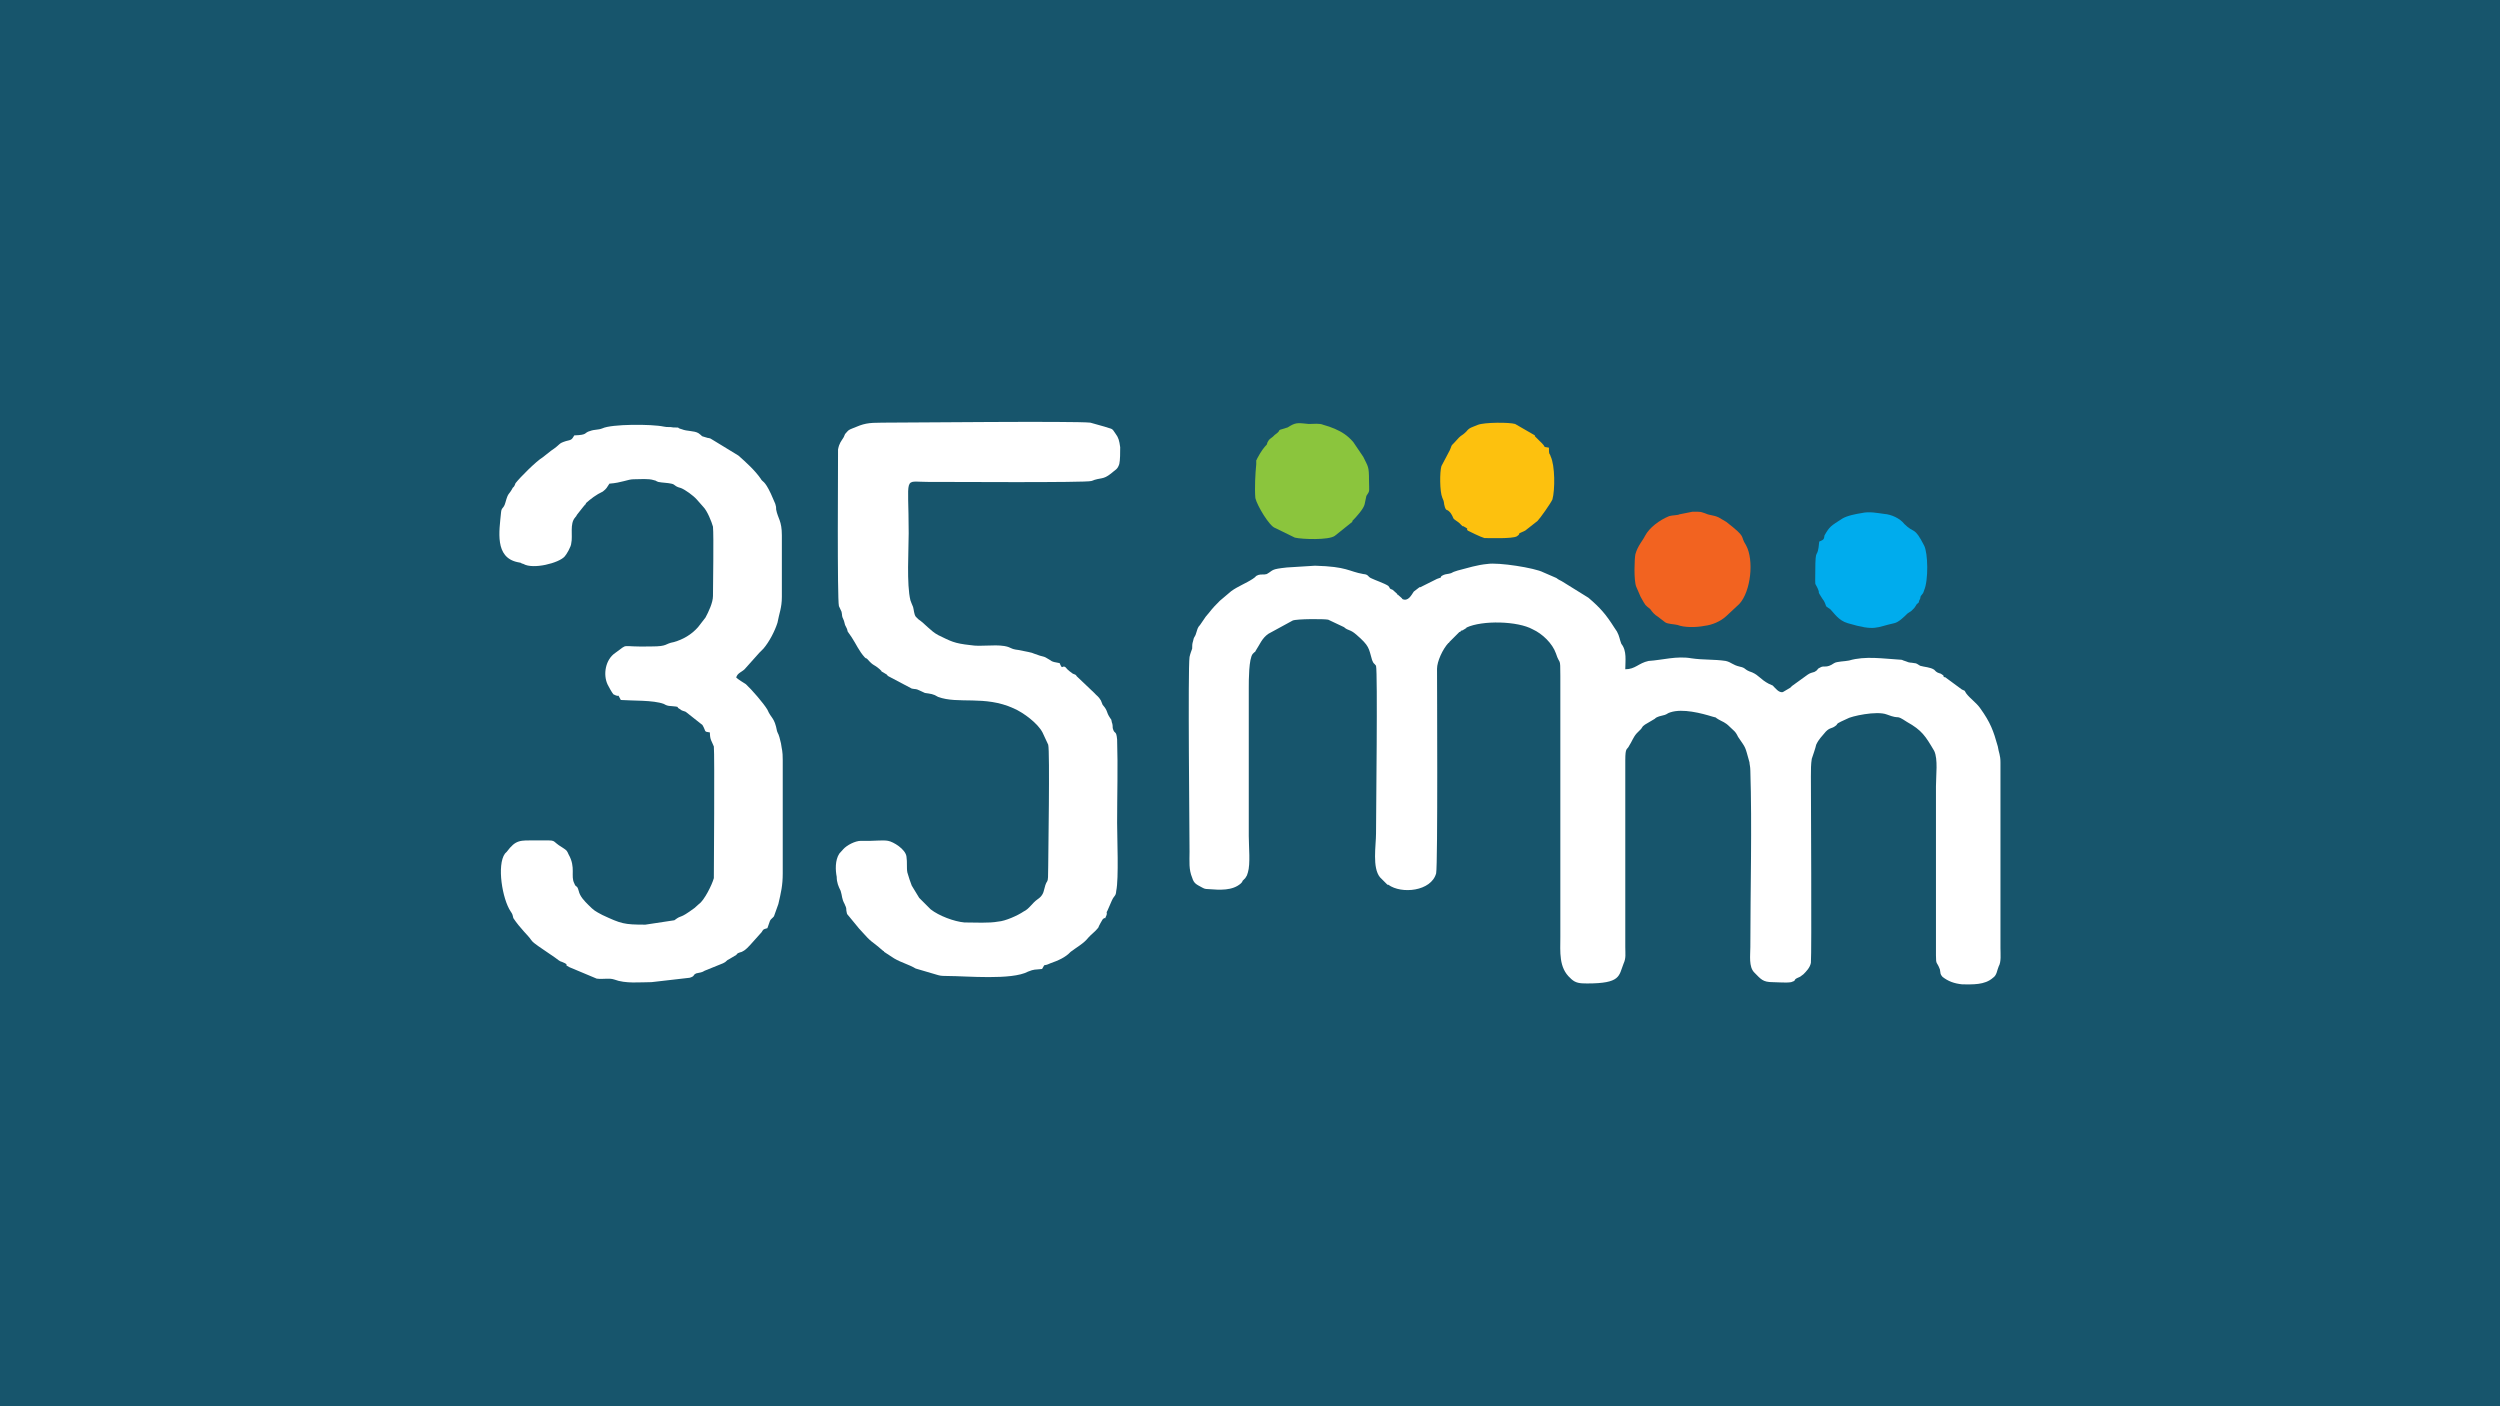<?xml version="1.0" encoding="utf-8"?>
<!-- Generator: Adobe Illustrator 19.0.0, SVG Export Plug-In . SVG Version: 6.00 Build 0)  -->
<svg version="1.1" id="Layer_1" xmlns="http://www.w3.org/2000/svg" xmlns:xlink="http://www.w3.org/1999/xlink" x="0px" y="0px"
	 viewBox="0 0 640 360" enable-background="new 0 0 640 360" xml:space="preserve">
<rect fill="#17556C" width="640" height="360"/>
<g>
	<path id="XMLID_7_" fill="#FFFFFF" d="M416.072,171.333c0-2.134,0.449-4.718-1.011-6.516c-0.449-1.123-0.449-1.91-1.123-3.145l-0.674-1.011c-2.134-3.37-3.595-5.055-6.628-7.639l-6.516-4.044c-0.674-0.449-1.011-0.449-1.685-1.011l-3.37-1.46c-2.134-1.123-11.458-2.584-14.267-2.134c-2.584,0.225-5.055,1.011-7.639,1.685c-1.46,0.449-0.674,0.225-1.685,0.674c-0.674,0.225-1.46,0.225-1.91,0.449c-1.46,0.674,0.225,0.449-1.685,1.011l-4.269,2.134c-0.225,0-0.225,0-0.225,0l-1.46,1.123c-0.674,1.011-1.46,2.584-2.921,1.91c0-0.225-1.123-1.011-1.123-1.123c-0.225,0-0.225,0-0.225-0.225L356.533,151c-1.123-0.449-0.449-0.225-1.123-1.011c-1.011-0.674-3.37-1.46-4.269-1.91c-1.123-0.449-0.674-1.011-2.134-1.123c-3.819-0.674-4.044-1.91-12.357-2.134l-7.19,0.449c-4.269,0.449-3.37,0.674-5.168,1.685c-0.674,0.225-1.46,0-2.134,0.225c-1.123,0.449-0.225,0.225-1.46,1.011c-1.685,1.123-3.819,1.91-5.505,3.145l-2.921,2.471c-2.584,2.584-1.91,2.134-3.595,4.044l-1.46,2.134c-0.674,0.674-0.674,1.123-1.123,2.471c-0.225,0.674-0.449,0.449-0.674,1.685c-0.225,0.674-0.225,1.123-0.225,1.91c-0.225,0.674-0.449,1.123-0.674,2.134c-0.449,3.145,0,45.384,0,49.878c0,2.471-0.225,4.493,0.674,6.628c0.449,1.46,1.011,1.685,2.471,2.471c0.449,0.225,0.674,0.449,1.685,0.449c2.921,0.225,6.179,0.449,8.313-1.46c0.449-0.449,0.225-0.225,0.449-0.674l0.225-0.225l0.449-0.449c0.449-0.674,0.449-0.674,0.674-1.46c0.674-2.134,0.225-6.628,0.225-9.324c0-12.694,0-25.388,0-37.97c0-1.91,0-7.414,1.011-8.65l0.449-0.449c0.225,0,0.225-0.225,0.225-0.225c1.123-1.685,1.685-3.37,3.37-4.494l6.179-3.37c1.011-0.449,8.088-0.449,9.099-0.225l4.044,1.91c1.123,1.011,1.46,0.449,3.145,1.91c3.37,2.921,3.145,3.37,4.044,6.516c0.449,1.123,0.449,0.674,1.011,1.46c0.449,1.685,0,37.97,0,42.913c0,3.145-1.011,8.762,1.011,11.234l1.91,1.91c0,0,0,0,0.225,0c3.37,2.471,11.009,1.685,12.245-2.921c0.449-2.471,0.225-49.204,0.225-52.349c0-1.91,1.46-5.055,2.921-6.628l0,0c0.225,0,0.225-0.225,0.225-0.225l2.584-2.584h0.225c0.225-0.449,0-0.225,0.674-0.449c0.225-0.225,0.449-0.225,0.674-0.449l0,0c0.225,0,0.225-0.225,0.225-0.225c4.044-1.91,13.144-1.685,16.963,0.449c2.471,1.123,5.055,3.595,5.954,6.179c1.011,3.145,1.123,0.674,1.123,5.729v66.841c0,3.819-0.449,7.864,2.584,10.56l0.225,0.225c1.123,1.011,2.134,1.123,4.044,1.123c8.65,0,8.088-1.91,9.324-5.055c0.674-1.46,0.449-2.471,0.449-4.269v-28.646c0-6.516,0-12.694,0-19.097c0-3.595,0.449-2.584,1.011-3.819c0.674-1.011,1.011-2.134,1.91-3.145l1.123-1.123c0.674-1.011,0.225-0.449,1.011-1.123l2.471-1.46c0.674-0.674,1.46-0.674,2.584-1.011c0.674-0.225,0.674-0.449,1.46-0.674c3.145-1.011,7.864,0.225,10.784,1.123c1.685,0.449,0.225,0,1.46,0.674c1.123,0.674,1.685,0.674,2.921,1.91c1.011,1.011,1.46,1.123,2.134,2.584c2.134,3.145,1.685,2.134,2.921,6.516c0,0.449,0.225,1.123,0.225,2.134c0.449,14.155,0,30.781,0,45.16c0,2.134-0.449,5.055,1.011,6.516c1.685,1.685,2.134,2.471,4.718,2.471c1.46,0,3.37,0.225,4.718,0c1.46-0.449,0.449-0.449,1.46-1.011c1.011-0.449,0.674-0.225,1.685-1.011c0.674-0.674,1.685-1.685,1.91-2.921c0.225-2.584,0-42.464,0-47.743c0-1.685,0-3.145,0.225-4.493c0.225-0.674,1.011-2.921,1.123-3.595c0.674-1.46,1.46-2.134,2.471-3.37c1.123-1.123,1.46-0.674,2.471-1.46c0.674-0.449,0-0.449,1.46-1.123c1.011-0.449,0.449-0.225,1.46-0.674c1.011-0.674,7.639-2.134,10.223-1.123c3.819,1.46,1.91-0.225,5.168,1.91c3.819,2.134,4.718,3.595,6.965,7.414c1.011,2.134,0.449,6.179,0.449,9.099v43.25c0,2.584,0.225,1.46,1.011,3.595c0.225,1.123,0,1.123,0.674,1.91c1.46,1.123,2.921,1.685,5.055,1.91c2.584,0,5.729,0.225,7.864-1.685c1.011-0.674,1.011-1.91,1.46-2.921c0.674-1.123,0.449-3.145,0.449-4.718v-47.519c0-1.91-0.449-2.471-0.674-4.044c-1.123-4.044-1.91-6.179-4.493-9.773c-1.011-1.46-2.584-2.471-3.595-3.819c-0.674-1.011,0-0.449-1.123-1.011l-4.269-3.145c0,0,0,0-0.225,0l-0.225-0.225v-0.225c-0.674-0.449,0,0-0.674-0.449c-0.674-0.225-1.011-0.225-1.685-1.011c-1.011-0.674-2.471-0.674-3.595-1.011c-0.674-0.449-1.011-0.674-1.46-0.674c-1.123-0.225-1.123,0-2.134-0.449l-0.674-0.225c-0.449-0.225-0.674-0.225-1.011-0.225c-4.044-0.225-8.762-1.011-12.919,0.225c-1.011,0.225-3.145,0.225-3.819,0.674c-2.134,1.46-2.471,0.449-3.595,1.123c-1.011,0.449-0.225,0.449-1.46,1.123c-0.674,0.225-1.011,0.225-1.685,0.674l-4.044,2.921c-0.225,0.225-0.225,0.225-0.449,0.449l0,0l-1.91,1.123c-1.011,0.225-1.91-1.011-2.584-1.685l-1.011-0.449c-2.134-1.123-2.471-2.134-4.269-2.921c-2.134-0.674-1.46-1.123-3.145-1.46c-1.91-0.449-2.134-1.123-3.595-1.46c-2.921-0.449-5.729-0.225-8.762-0.674c-3.819-0.674-7.414,0.449-11.009,0.674C419.442,169.761,418.655,171.333,416.072,171.333z"/>
	<path id="XMLID_6_" fill="#FFFFFF" d="M271.268,169.761c-2.584-0.449-1.685-0.449-3.595-1.46c-0.449-0.225-0.674-0.225-1.46-0.449c-3.145-1.011-0.449-0.449-5.505-1.46c-2.134-0.225-1.685-0.674-3.595-1.011c-2.921-0.449-5.954,0.225-8.65-0.225c-4.269-0.449-5.055-1.011-8.313-2.584c-1.91-1.011-3.37-2.921-5.055-4.044l-0.674-0.674c-0.449-0.674-0.449-1.685-0.674-2.471c-0.449-1.123-0.225-0.449-0.674-1.685c-1.011-4.044-0.449-12.919-0.449-17.188c0-15.053-1.46-13.144,4.718-13.144c5.505,0,40.666,0.225,42.014-0.225c2.584-1.011,2.921-0.225,5.055-1.91c1.123-1.011,1.685-1.011,2.134-2.471c0.225-1.011,0.225-2.921,0.225-4.269c-0.225-1.685-0.449-2.471-1.123-3.37c-1.123-1.685-0.674-1.123-2.921-1.91l-3.595-1.011c-4.269-0.449-46.508,0-53.248,0c-3.819,0-4.718,0.225-7.639,1.46c-1.123,0.449-1.011,0.449-1.91,1.46l-0.337,0.786c-0.674,1.123-1.123,1.46-1.46,3.145c0,3.819-0.225,38.195,0.225,40.105c0.225,0.449,0.449,1.011,0.674,1.46c0.225,1.011,0,1.011,0.449,1.91c0.225,0.449,0.225,0.674,0.449,1.46c0.449,1.011,0.449,0.674,0.674,1.685l1.011,1.46c1.123,1.685,1.91,3.595,3.37,5.168c0.449,0.449,0.225,0,0.674,0.449c1.685,1.91,1.46,1.123,3.145,2.584c0.449,0.449,0.225,0.225,0.449,0.449c0,0,0,0.225,0.225,0.225l1.123,0.674c0.449,0.449,0,0.225,0.449,0.449l5.954,3.145c1.011,0.225,1.011,0,1.91,0.449l1.46,0.674c1.46,0.225,2.134,0.225,3.37,1.011c5.168,1.91,11.908-0.449,19.322,2.921c2.584,1.123,6.179,3.819,7.414,6.179l1.46,3.145c0.449,1.685,0,28.646,0,31.005c0,5.729-0.225,2.584-1.011,5.954c-0.225,1.123-0.674,1.91-1.685,2.584c-1.46,1.011-2.134,2.471-3.595,3.145c-1.46,1.011-4.718,2.471-6.516,2.584c-2.471,0.449-5.729,0.225-8.65,0.225c-2.584-0.225-6.516-1.685-8.65-3.37l-2.921-2.921l0,0l-1.91-3.145c-0.449-1.123-0.674-1.91-1.123-3.37c-0.225-1.123,0-2.584-0.225-4.044c-0.225-1.91-3.37-3.819-4.718-4.044c-1.123-0.225-3.37,0-4.493,0c-0.674,0-1.685,0-2.471,0c-1.46,0-3.595,1.123-4.493,2.134l-1.011,1.123c-1.123,1.685-1.011,4.269-0.674,5.954c0,1.46,0.449,2.471,1.011,3.595c0.449,1.46,0.225,1.91,1.011,3.37c0.225,0.674,0.449,0.674,0.449,1.685c0.225,1.011,0,0.674,0.674,1.46l2.584,3.145c3.819,4.269,2.471,2.471,6.179,5.729c0,0,0.225,0,0.225,0.225l2.584,1.685c1.91,1.123,3.595,1.46,5.505,2.584l5.729,1.685c0.674,0.225,1.685,0.225,2.471,0.225c4.718,0,16.401,1.123,20.558-1.123c1.685-0.674,1.685-0.449,3.595-0.674c1.011-1.685,0-0.449,2.134-1.46c1.91-0.674,3.819-1.46,5.168-2.921c1.46-1.123,3.37-2.134,4.493-3.595c1.011-1.123,1.685-1.46,2.584-2.584c0.225-0.674,1.011-1.91,1.123-2.134c1.011-1.011,0.225,0.674,1.011-1.123c0.225-0.674-0.225-0.449,0.225-1.123l1.123-2.584c0.674-1.46,1.011-1.011,1.123-2.471c0.674-3.145,0.225-13.593,0.225-17.412c0-7.19,0.225-14.267,0-21.344c-0.225-2.584-0.674-1.123-1.123-2.921c0-0.225,0-1.011-0.225-1.46c-0.225-1.011,0-0.449-0.449-1.123c-1.123-1.685-0.449-1.685-1.91-3.37c-0.225-0.674-0.225-0.449-0.449-1.123c-0.674-1.123-1.011-1.123-1.685-1.91l-4.493-4.269c-0.225-0.449-0.449-0.449-1.011-0.674c-1.46-1.011-1.685-1.46-1.91-1.685C271.83,170.21,272.055,171.67,271.268,169.761z"/>
	<path id="XMLID_5_" fill="#FFFFFF" d="M156.01,123.815c3.145-0.225,4.718-1.123,6.179-1.123c1.685,0,3.819-0.225,5.168,0.225c1.011,0.225,0,0,1.123,0.449c1.011,0.225,2.471,0.225,3.37,0.449c1.123,0.225,0.674,0.674,2.471,1.123c1.123,0.449,3.145,1.91,4.044,2.921l1.685,1.91c1.011,1.011,2.134,3.819,2.471,5.055c0.225,2.471,0,14.829,0,17.749c0,1.685-1.123,4.044-1.91,5.505l-1.91,2.471c-1.685,1.91-3.819,3.145-6.179,3.819c-2.471,0.449-1.46,1.123-5.729,1.123c-8.65,0.225-5.505-1.011-9.324,1.685c-2.471,1.685-3.145,5.505-1.91,8.088c0.225,0.449,1.011,1.91,1.46,2.471c2.134,1.123,0.674-0.674,1.91,1.46c2.921,0.225,8.313,0,11.009,1.011c1.123,0.674,1.46,0.449,3.145,0.674c1.011,0.225-0.225,0,1.011,0.674c0.449,0.449,1.011,0.449,1.46,0.674l4.269,3.37c1.011,1.685,0.225,1.685,1.91,1.91c0,1.91,0.449,2.134,1.011,3.595c0.225,1.91,0,32.69,0,33.701c-0.449,1.685-2.471,5.729-3.819,6.628l-1.123,1.011c-4.269,3.145-2.921,1.46-5.168,3.145l-7.414,1.123c-5.505,0-6.179-0.225-11.009-2.471c-1.91-1.011-2.134-1.123-3.595-2.584c-1.011-1.011-2.134-2.134-2.471-3.595c-0.449-1.685-0.674-0.674-1.123-1.91c-1.011-1.91,0.449-4.044-1.46-7.414c-0.449-1.011-0.449-1.011-1.46-1.685c-3.595-2.134-0.674-1.91-6.965-1.91c-4.044,0-5.055-0.225-7.414,2.921l-0.449,0.449c-2.134,2.921-0.674,11.683,1.46,14.829c0.449,0.674,0.449,0.674,0.674,1.685c1.685,2.584,4.044,4.718,4.493,5.505c0.449,0.674,1.123,1.123,1.91,1.685l4.269,2.921c1.91,1.46,1.011,0.674,2.584,1.46c1.011,0.674-0.449,0.225,1.123,1.011l6.965,2.921c1.685,0.225,3.145-0.225,4.493,0.225c2.921,1.123,6.628,0.674,9.549,0.674l9.773-1.123c1.46-0.449,0.674-0.674,1.685-1.123c1.011-0.225,1.46-0.225,2.134-0.674l4.718-1.91c1.011-0.449,0.674-0.674,1.685-1.123l1.685-1.011c0.674-0.674,0-0.225,1.011-0.674c0.225,0,0.674-0.225,1.011-0.449c1.011-0.674,2.134-2.134,2.584-2.584l1.91-2.134c0.449-0.674,0.225-0.674,1.46-1.011l0.674-1.91c0.225-0.449,0.674-0.674,1.011-1.123l1.123-3.145c0.674-2.921,1.123-4.718,1.123-7.864v-28.983c0-2.471-0.225-2.584-0.449-4.269c-0.674-2.921-0.674-2.134-1.011-3.145c-0.674-3.595-1.46-3.145-2.471-5.505c-1.011-1.685-4.044-5.168-5.505-6.516c-0.674-0.449-1.685-1.011-2.471-1.685c0.225-1.123,1.46-1.46,2.134-2.134l3.819-4.269c0.449-0.449,0.449-0.449,1.011-1.011c1.46-1.685,2.921-4.493,3.595-6.628c0.449-2.471,1.123-3.819,1.123-6.628V137.07c0-3.819-1.011-4.269-1.46-6.628c0-0.674,0-0.674-0.225-1.46l-1.123-2.584c-1.685-3.595-2.134-2.921-2.584-3.819c-1.46-2.134-3.819-4.269-5.729-5.954l-6.628-4.044c-1.011-0.674-0.674-0.225-1.91-0.674c-1.46-0.449-0.225,0-1.685-1.011c-1.123-0.674-2.921-0.449-4.269-1.011c-1.685-0.449,0-0.449-2.134-0.449c-1.011-0.225-1.46,0-2.471-0.225c-3.145-0.674-13.368-0.674-15.727,0.449c-1.123,0.449-1.91,0.225-3.145,0.674c-1.685,0.449-0.449,1.011-4.044,1.123c-0.674,1.123-0.674,1.123-2.134,1.46c-2.134,0.674-1.123,0.674-3.819,2.471l-2.134,1.685c-1.685,1.011-5.729,5.055-6.965,6.628c-0.225,0.674-0.449,1.011-0.674,1.123c-1.123,2.134-1.123,1.011-1.91,3.819c-0.449,1.685-1.011,1.123-1.123,2.584c-0.449,4.718-1.685,11.458,4.269,12.694c1.46,0.225,0.449,0.225,1.46,0.449c2.471,1.46,9.099-0.225,10.56-1.91c0.449-0.449,1.685-2.584,1.685-3.37c0.449-1.91-0.449-5.055,1.011-6.628c0.225-0.449,0,0.225,0.449-0.674l1.685-2.134c0.225-0.225,0.225-0.225,0.225-0.225s0-0.225,0.225-0.225l0.225-0.449c1.123-1.011,2.584-2.134,4.269-2.921C155.336,125.05,155.336,124.826,156.01,123.815z"/>
	<path id="XMLID_4_" fill="#F26320" d="M429.889,131.678c-0.225,0.225-1.91,0.225-2.584,0.449c-2.471,1.011-5.055,2.921-6.179,5.055c-0.449,1.011-1.91,2.584-2.471,4.718c-0.225,1.011-0.449,6.628,0.225,8.313l1.123,2.584c1.46,2.584,1.011,1.91,2.471,3.145c0.449,0.674,1.123,1.46,1.91,1.91l1.91,1.46c0.674,0.449,2.134,0.449,3.145,0.674c1.685,0.674,4.718,0.674,6.965,0.225c1.91-0.225,4.044-1.123,5.505-2.471l3.37-3.145c2.921-3.145,3.819-11.234,1.685-15.053c-1.685-2.584,0.449-1.685-5.055-5.954l-1.91-1.123c-1.46-0.674-2.134-0.449-3.37-1.011c-1.46-0.449-0.674-0.449-3.37-0.449L429.889,131.678z"/>
	<path id="XMLID_3_" fill="#8BC53D" d="M335.076,108.537c-2.471-0.225-3.145-0.449-4.718,0.449c-0.674,0.449-0.674,0.449-1.46,0.674c-2.471,0.674-0.449,0.225-2.584,1.685l-0.449,0.449c-0.225,0.225-1.011,0.674-1.123,1.011c-0.449,0.674-0.225,0.449-0.449,1.011c-0.674,0.674-1.46,1.685-2.471,3.595c0,0.225,0,0-0.225,0.449c0,0.449,0,0.449,0,1.011c-0.225,2.134-0.449,6.179-0.225,8.65c0.449,1.91,3.595,7.19,5.055,7.639l5.055,2.471c1.91,0.449,8.65,0.674,10.223-0.449l4.493-3.595c0-0.225,0-0.225,0-0.225c1.011-1.011,2.921-3.145,3.145-4.269l0.449-2.134c1.011-1.46,0.674-1.123,0.674-4.044c0-3.595-0.225-3.37-1.46-5.954l-2.584-3.819c-1.46-1.685-2.921-2.584-4.718-3.37c-1.123-0.449-1.685-0.674-2.921-1.011C337.772,108.312,336.312,108.537,335.076,108.537z"/>
	<path id="XMLID_2_" fill="#FDC10E" d="M396.525,114.603c-2.134-0.449,0,0.449-2.584-1.91l-1.011-1.011v-0.225l-5.055-2.921c-1.46-0.449-7.864-0.449-9.549,0.225c-1.573,0.674-2.134,0.674-2.921,1.685c-1.46,1.46-1.011,0.449-3.145,2.921c-1.011,1.011-0.449,0.449-1.123,1.91l-2.134,4.044c-0.449,1.46-0.449,6.516,0.225,8.088c0.674,1.46,0.225,1.011,0.674,2.471c0.449,1.123,0.449,0.225,1.46,1.46c1.123,1.685,0,1.011,2.134,2.471c0.225,0.225,0,0,0.449,0.449l0.449,0.449h0.225c1.91,1.123,0.449,0.225,1.123,1.123c0.449,0.225,3.37,1.685,4.269,1.91c1.123,0,7.19,0.225,8.313-0.449c1.46-1.011-0.674-0.225,2.134-1.46l3.145-2.471c0.674-0.674,3.37-4.493,3.819-5.505c0.674-2.471,0.674-8.65-0.449-11.009C396.637,115.726,396.525,116.737,396.525,114.603z"/>
	<path id="XMLID_1_" fill="#00ACED" d="M465.725,138.643c-0.449,5.168-1.011,0.674-1.011,7.639c0,4.269-0.225,2.471,0.674,4.493c0.674,1.685-0.449,0,1.123,2.471c0.674,1.011,0.225,0.225,0.674,1.123c0.674,1.685,0,0.449,0.674,1.123l0.674,0.449c1.011,1.011,2.134,2.921,4.493,3.595c7.19,2.134,7.19,1.011,11.908,0c1.123-0.225,2.584-1.685,3.37-2.471l1.011-0.674c0.225-0.225,0.449-0.449,0.674-0.674c0.225-0.225,0.674-1.011,0.674-1.011c1.011-1.011,0.225,0.225,0.674-1.011c0.674-1.123-0.225-0.449,1.011-1.91c0-0.225,0.225-0.449,0.225-0.674c1.123-2.471,1.011-9.549,0-11.458c-2.584-5.055-2.471-2.921-5.055-5.505c-1.123-1.46-3.37-2.471-5.168-2.584c-1.685-0.225-3.819-0.674-5.729-0.225c-1.46,0.225-3.819,0.674-5.055,1.46c-2.921,1.91-3.145,1.91-4.493,4.269C466.96,138.194,466.736,138.194,465.725,138.643z"/>
</g>
</svg>

